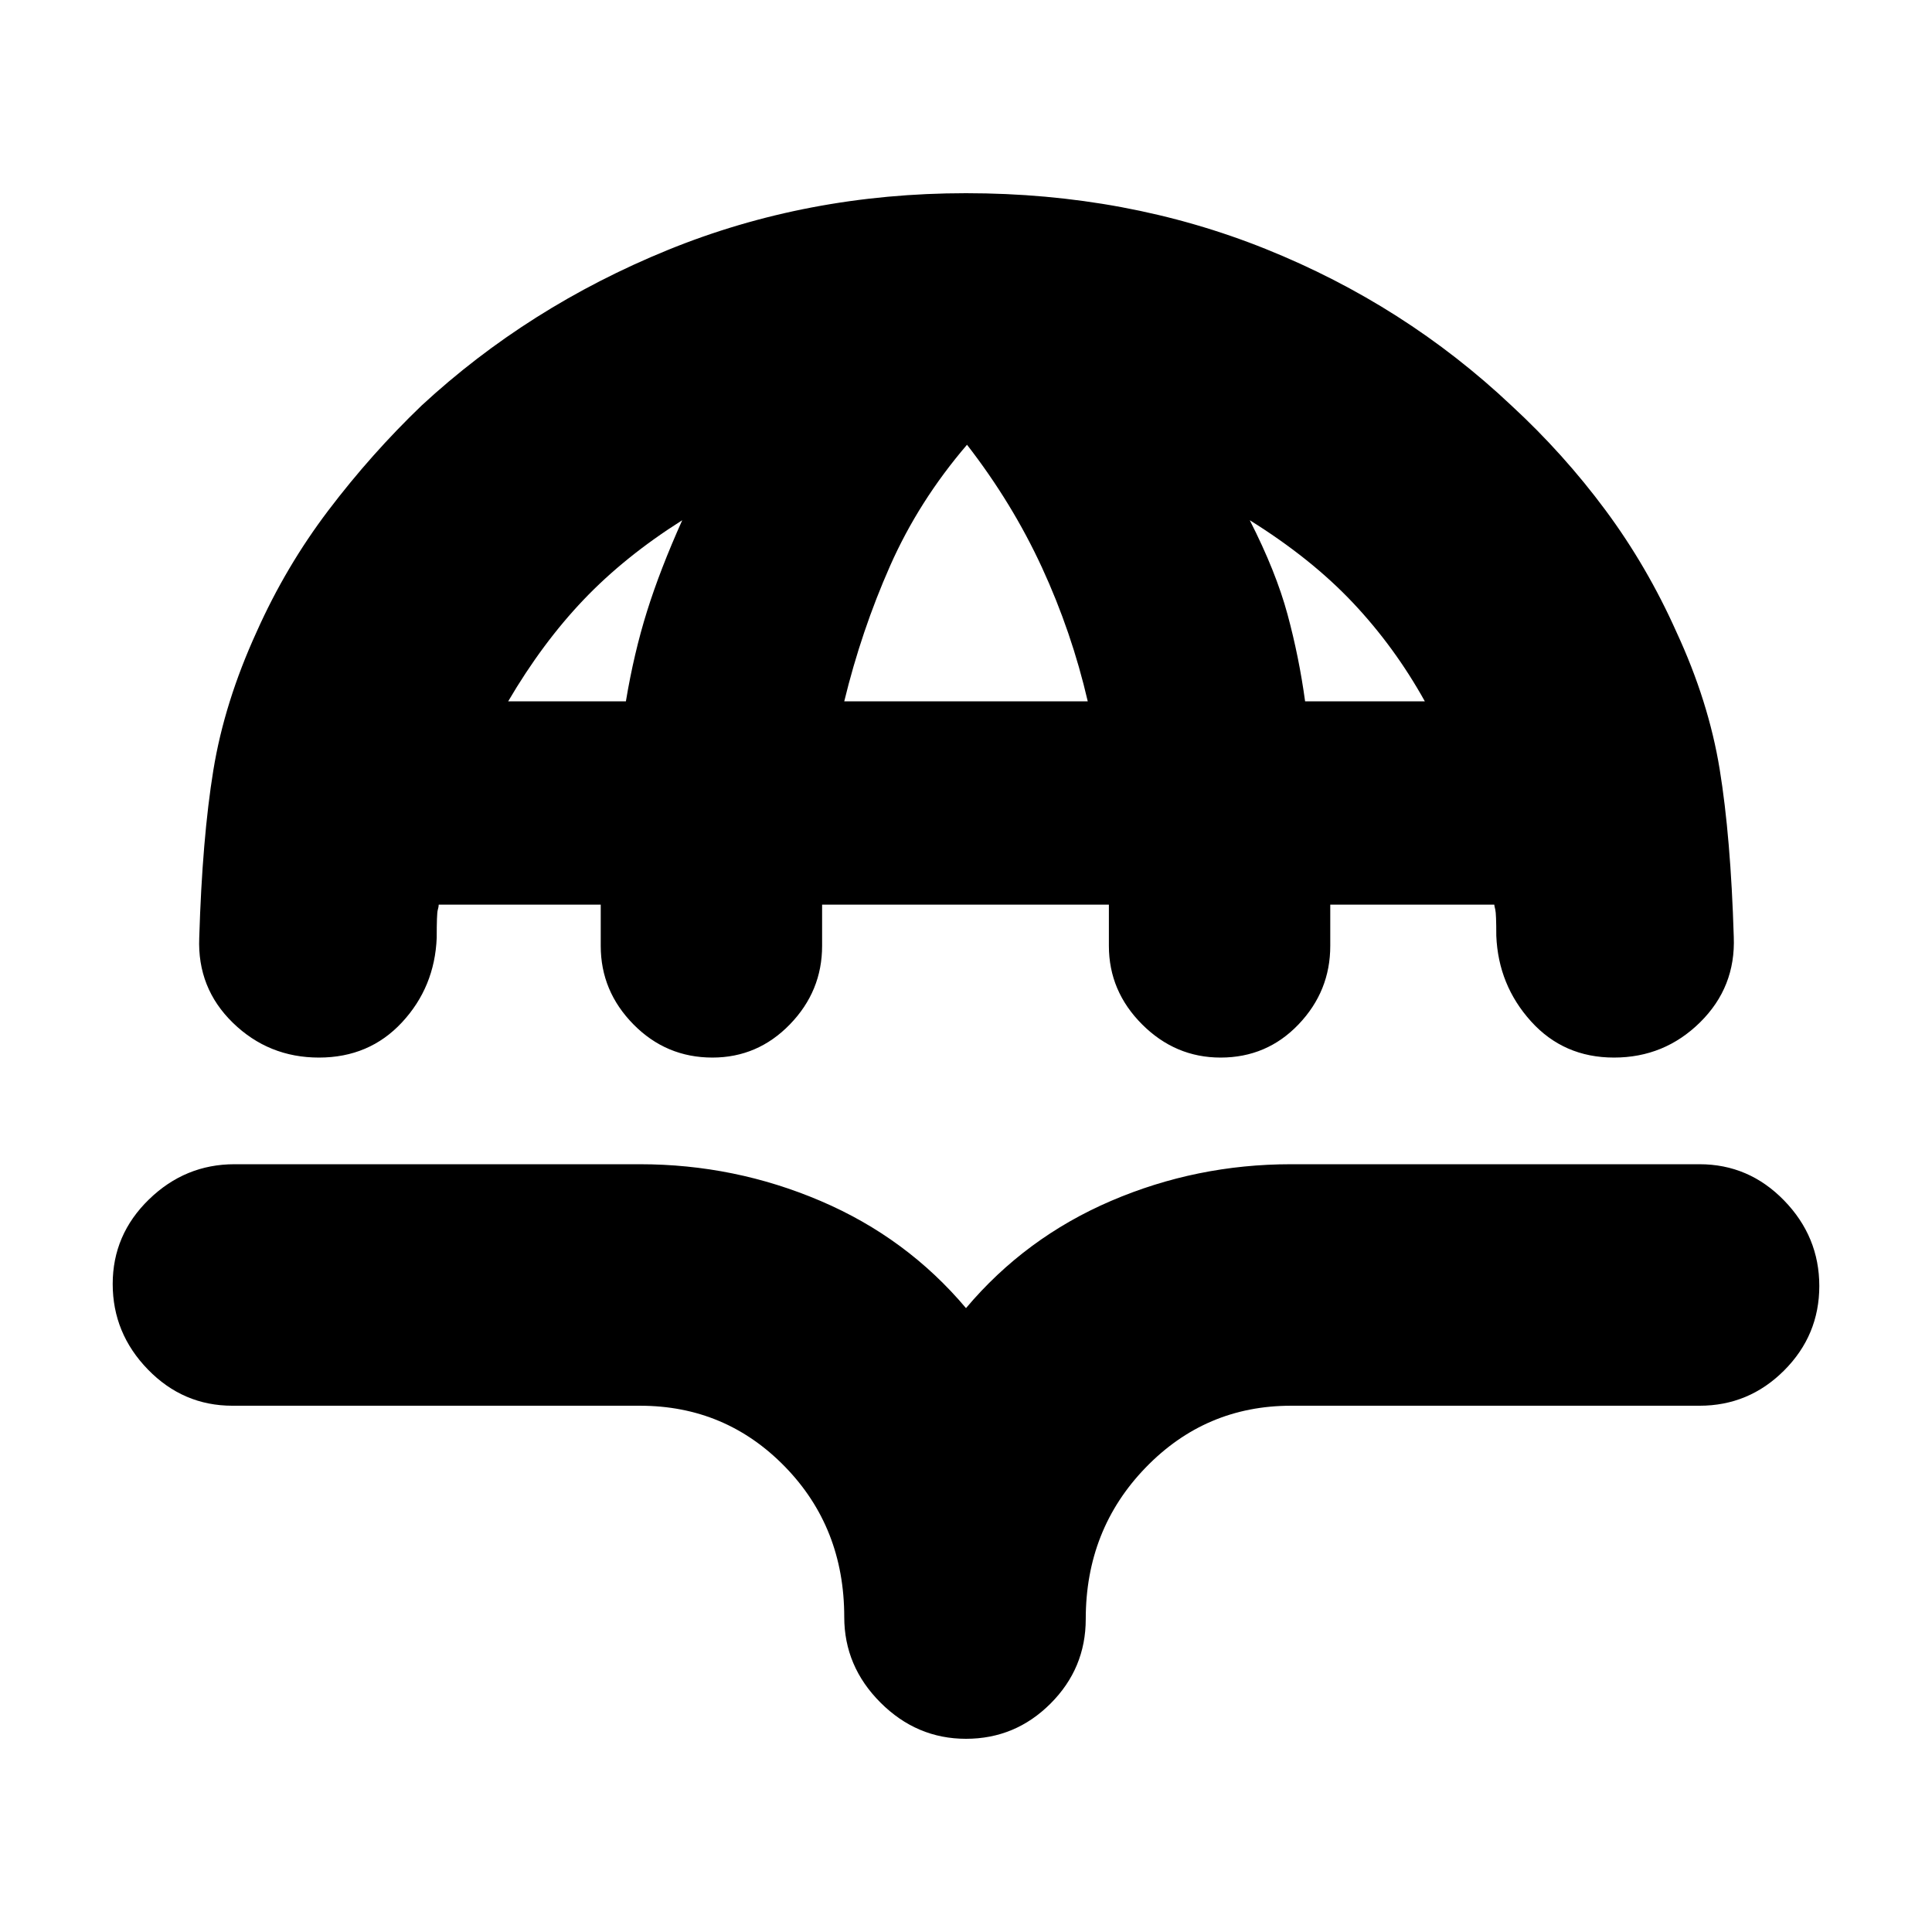 <svg xmlns="http://www.w3.org/2000/svg" height="24" viewBox="0 -960 960 960" width="24"><path d="M480-864q80 0 149 27.75t122 77.75q26 24 46.75 52T833-646q16 34.5 21.5 68.25t7 83.25q1 25-16.75 42.5T802-434.5q-25 0-41.25-18T743.5-495q0-11-.5-13t-.5-2.5H661v20.5q0 22.5-15.75 39t-38.75 16.5q-22.5 0-39-16.5T551-490v-20.5H408.5v20.5q0 22.5-16 39T354-434.5q-23 0-39.25-16.5t-16.25-39v-20.5H218q0 1-.5 2.75T217-494q-1 24.5-17.25 42t-41.25 17.5q-25 0-42.75-17.25T99-494q1.5-49.5 7-83.25T127.5-646q14.5-32.5 35.75-60.5t46.25-52q53-49 122.25-77.25T480-864ZM252.5-611.5H311q4-24 10.5-44.75T339-701.5q-28.5 18-49 39.5t-37.5 50.5Zm167 0h121q-8-34.5-22.75-66.5t-37.25-61q-24 28-38.25 60.25T419.5-611.5Zm229 0H708q-15-27-35.75-49t-51.25-41q13 25.5 18.75 46.75t8.75 43.25ZM480-96q-24.5 0-42.5-18t-18-42.5q0-44.5-29.5-74.75t-72-30.25H115.5q-24.5 0-42-18T56-322q0-24.5 18-42t42.5-17.5H318q47 0 89.75 18.25T480-310q29.5-35 72-53.25t89.5-18.25h203q24.5 0 42 18T904-321q0 24.5-17.5 42t-42 17.5h-203q-42.5 0-72.25 30.75T539.5-155.5q0 24.5-17.5 42T480-96Z"/></svg>